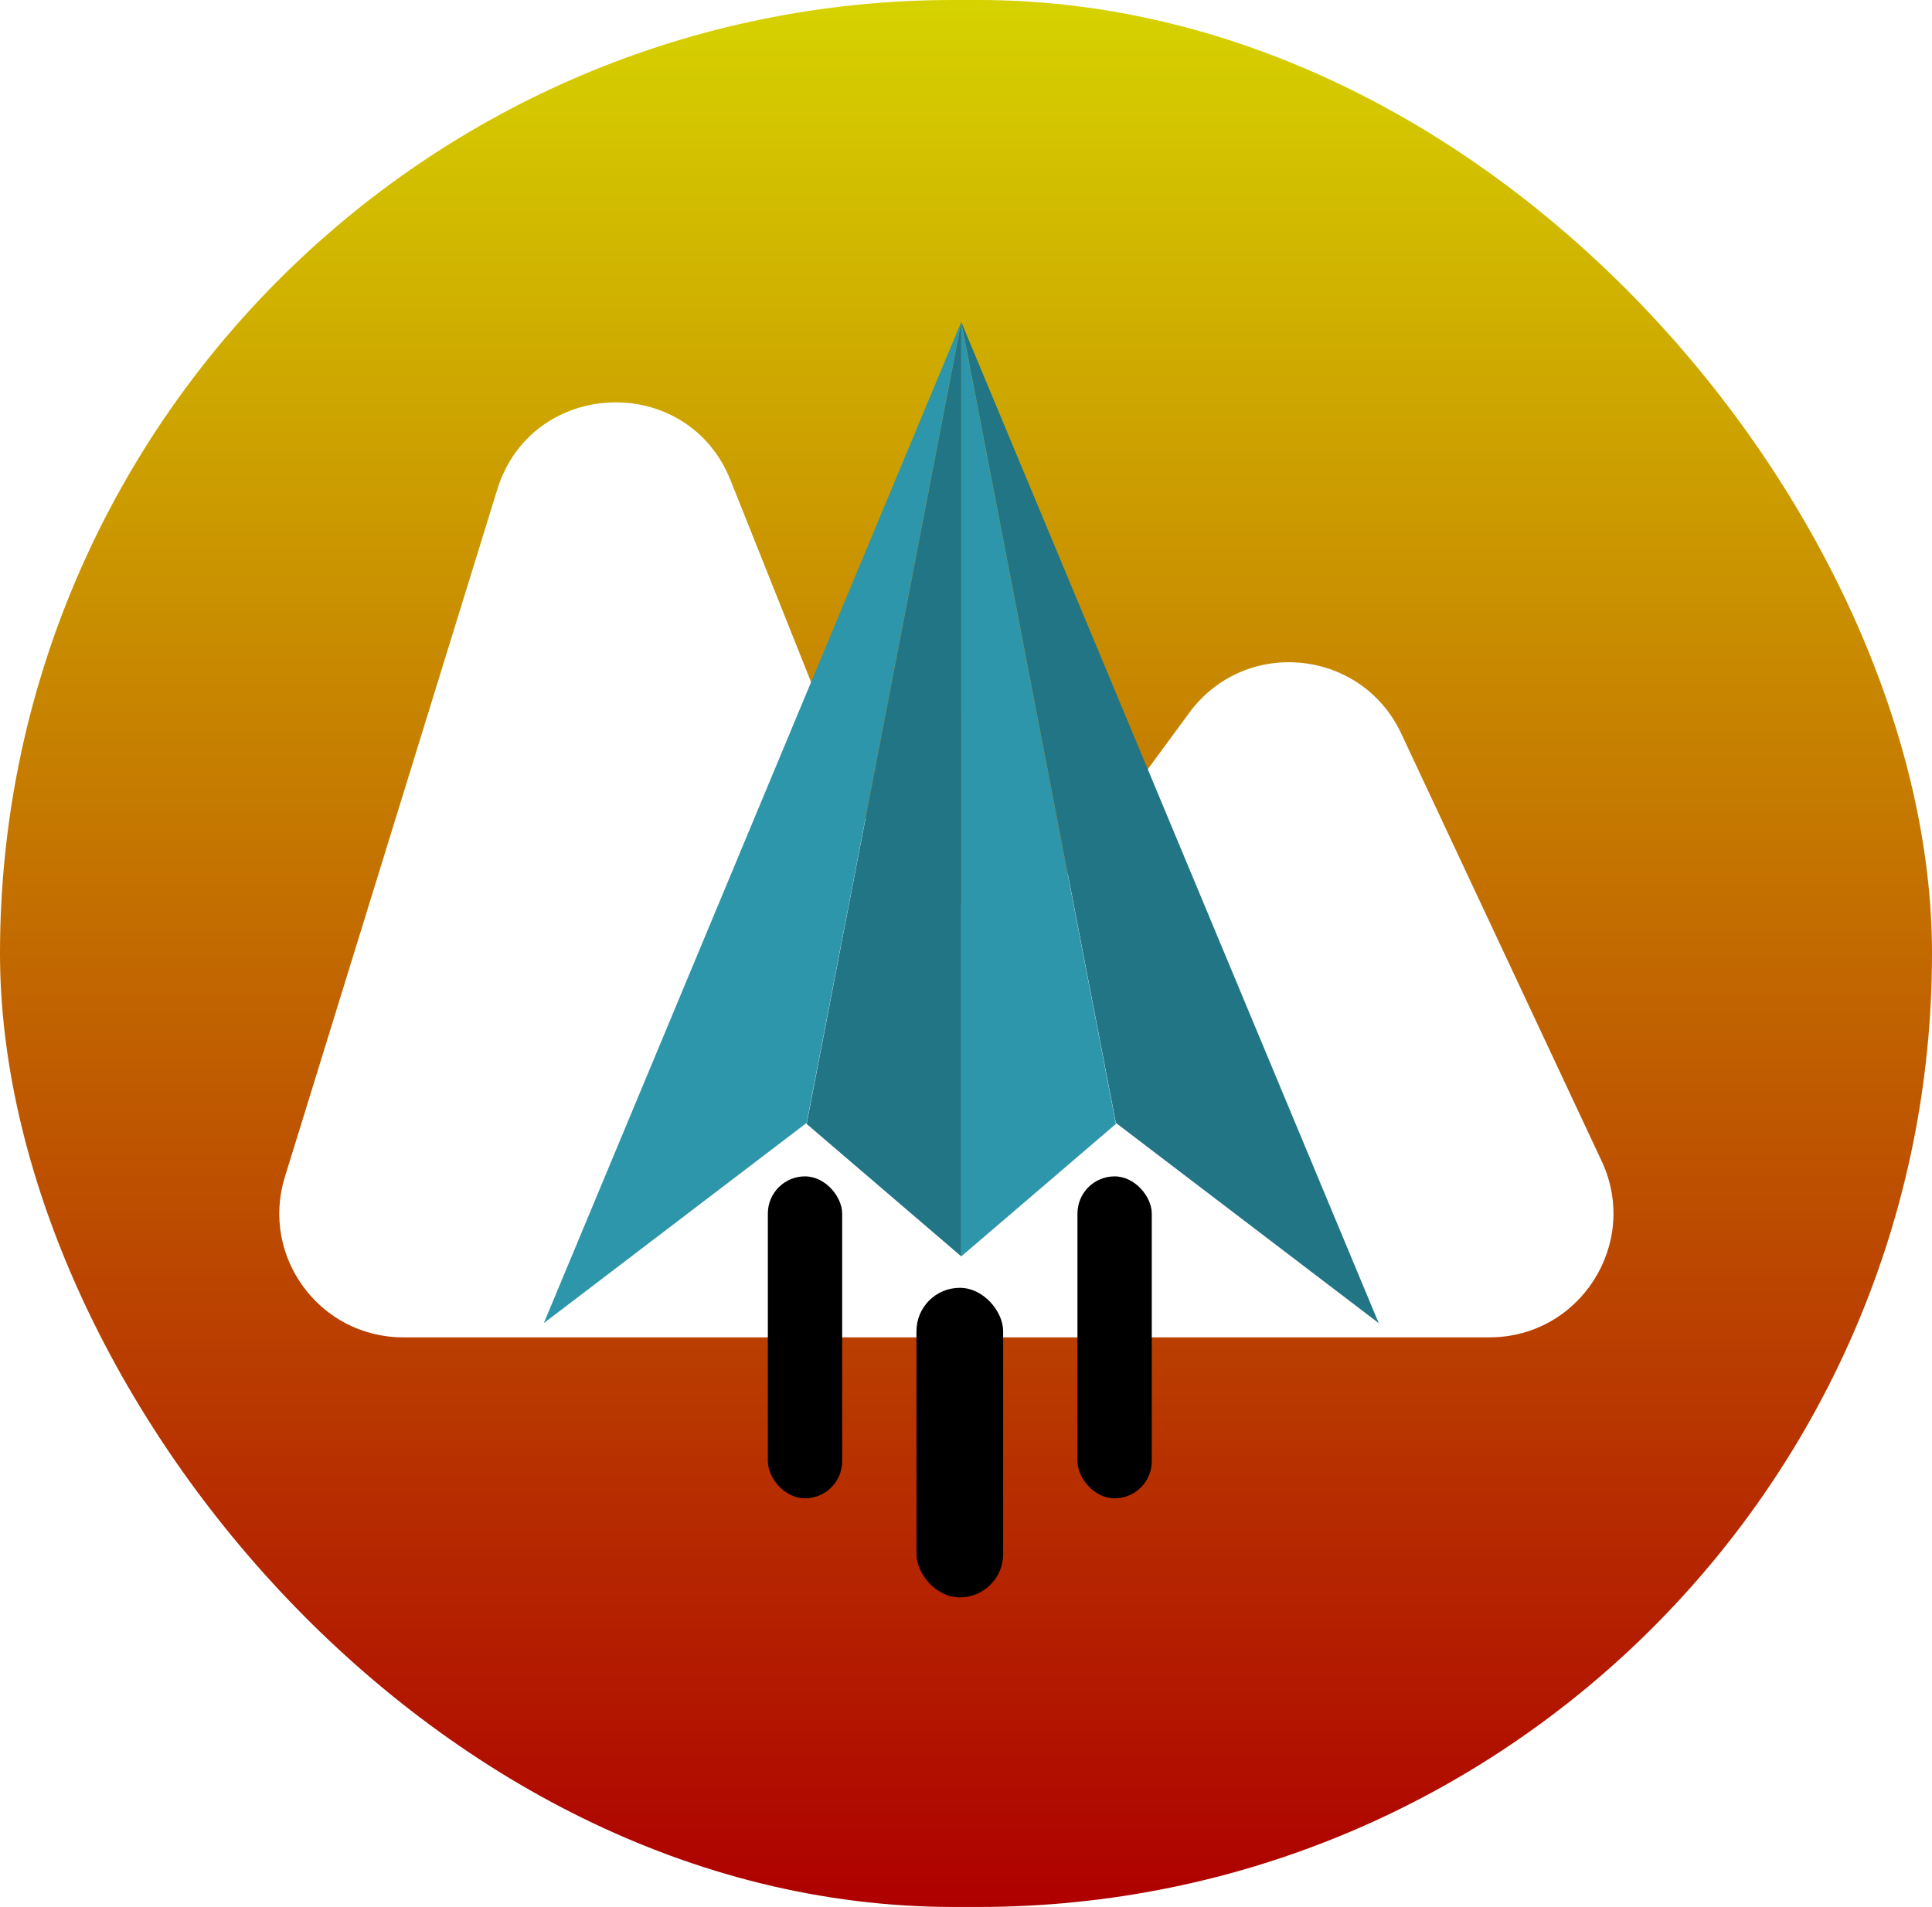 <svg width="156" height="154" viewBox="0 0 156 154" fill="none" xmlns="http://www.w3.org/2000/svg">
<rect width="156" height="154" rx="77" fill="url(#paint0_linear_4_106)"/>
<path d="M40.147 39.542C42.93 30.532 55.494 30.029 58.989 38.787L70.2 66.882C73.108 74.17 82.895 75.422 87.544 69.1L96.031 57.557C100.525 51.445 109.922 52.368 113.142 59.237L129.323 93.756C132.431 100.387 127.592 108 120.268 108H32.555C25.823 108 21.014 101.481 23.001 95.049L40.147 39.542Z" fill="white"/>
<g filter="url(#filter0_d_4_106)">
<path d="M77.617 91.462L65.133 80.766L77.617 16V91.462Z" fill="#227585"/>
<path d="M65.133 80.681L43.91 96.852L77.617 16L65.133 80.681Z" fill="#2D96AA"/>
<path d="M90.102 80.681L111.325 96.852L77.617 16L90.102 80.681Z" fill="#227585"/>
<path d="M77.617 91.462L90.102 80.766L77.617 16V91.462Z" fill="#2D96AA"/>
</g>
<g filter="url(#filter1_d_4_106)">
<rect x="62" y="91" width="6" height="26" rx="3" fill="black"/>
</g>
<g filter="url(#filter2_d_4_106)">
<rect x="74" y="100" width="7" height="25" rx="3.5" fill="black"/>
</g>
<g filter="url(#filter3_d_4_106)">
<rect x="87" y="91" width="6" height="26" rx="3" fill="black"/>
</g>
<defs>
<filter id="filter0_d_4_106" x="39.91" y="16" width="75.415" height="94.852" filterUnits="userSpaceOnUse" color-interpolation-filters="sRGB">
<feFlood flood-opacity="0" result="BackgroundImageFix"/>
<feColorMatrix in="SourceAlpha" type="matrix" values="0 0 0 0 0 0 0 0 0 0 0 0 0 0 0 0 0 0 127 0" result="hardAlpha"/>
<feOffset dy="10"/>
<feGaussianBlur stdDeviation="2"/>
<feComposite in2="hardAlpha" operator="out"/>
<feColorMatrix type="matrix" values="0 0 0 0 0 0 0 0 0 0 0 0 0 0 0 0 0 0 0.25 0"/>
<feBlend mode="normal" in2="BackgroundImageFix" result="effect1_dropShadow_4_106"/>
<feBlend mode="normal" in="SourceGraphic" in2="effect1_dropShadow_4_106" result="shape"/>
</filter>
<filter id="filter1_d_4_106" x="58" y="91" width="14" height="34" filterUnits="userSpaceOnUse" color-interpolation-filters="sRGB">
<feFlood flood-opacity="0" result="BackgroundImageFix"/>
<feColorMatrix in="SourceAlpha" type="matrix" values="0 0 0 0 0 0 0 0 0 0 0 0 0 0 0 0 0 0 127 0" result="hardAlpha"/>
<feOffset dy="4"/>
<feGaussianBlur stdDeviation="2"/>
<feComposite in2="hardAlpha" operator="out"/>
<feColorMatrix type="matrix" values="0 0 0 0 0 0 0 0 0 0 0 0 0 0 0 0 0 0 0.25 0"/>
<feBlend mode="normal" in2="BackgroundImageFix" result="effect1_dropShadow_4_106"/>
<feBlend mode="normal" in="SourceGraphic" in2="effect1_dropShadow_4_106" result="shape"/>
</filter>
<filter id="filter2_d_4_106" x="70" y="100" width="15" height="33" filterUnits="userSpaceOnUse" color-interpolation-filters="sRGB">
<feFlood flood-opacity="0" result="BackgroundImageFix"/>
<feColorMatrix in="SourceAlpha" type="matrix" values="0 0 0 0 0 0 0 0 0 0 0 0 0 0 0 0 0 0 127 0" result="hardAlpha"/>
<feOffset dy="4"/>
<feGaussianBlur stdDeviation="2"/>
<feComposite in2="hardAlpha" operator="out"/>
<feColorMatrix type="matrix" values="0 0 0 0 0 0 0 0 0 0 0 0 0 0 0 0 0 0 0.25 0"/>
<feBlend mode="normal" in2="BackgroundImageFix" result="effect1_dropShadow_4_106"/>
<feBlend mode="normal" in="SourceGraphic" in2="effect1_dropShadow_4_106" result="shape"/>
</filter>
<filter id="filter3_d_4_106" x="83" y="91" width="14" height="34" filterUnits="userSpaceOnUse" color-interpolation-filters="sRGB">
<feFlood flood-opacity="0" result="BackgroundImageFix"/>
<feColorMatrix in="SourceAlpha" type="matrix" values="0 0 0 0 0 0 0 0 0 0 0 0 0 0 0 0 0 0 127 0" result="hardAlpha"/>
<feOffset dy="4"/>
<feGaussianBlur stdDeviation="2"/>
<feComposite in2="hardAlpha" operator="out"/>
<feColorMatrix type="matrix" values="0 0 0 0 0 0 0 0 0 0 0 0 0 0 0 0 0 0 0.25 0"/>
<feBlend mode="normal" in2="BackgroundImageFix" result="effect1_dropShadow_4_106"/>
<feBlend mode="normal" in="SourceGraphic" in2="effect1_dropShadow_4_106" result="shape"/>
</filter>
<linearGradient id="paint0_linear_4_106" x1="78" y1="0" x2="78" y2="154" gradientUnits="userSpaceOnUse">
<stop stop-color="#D6D200"/>
<stop offset="1" stop-color="#AE0000"/>
</linearGradient>
</defs>
</svg>
